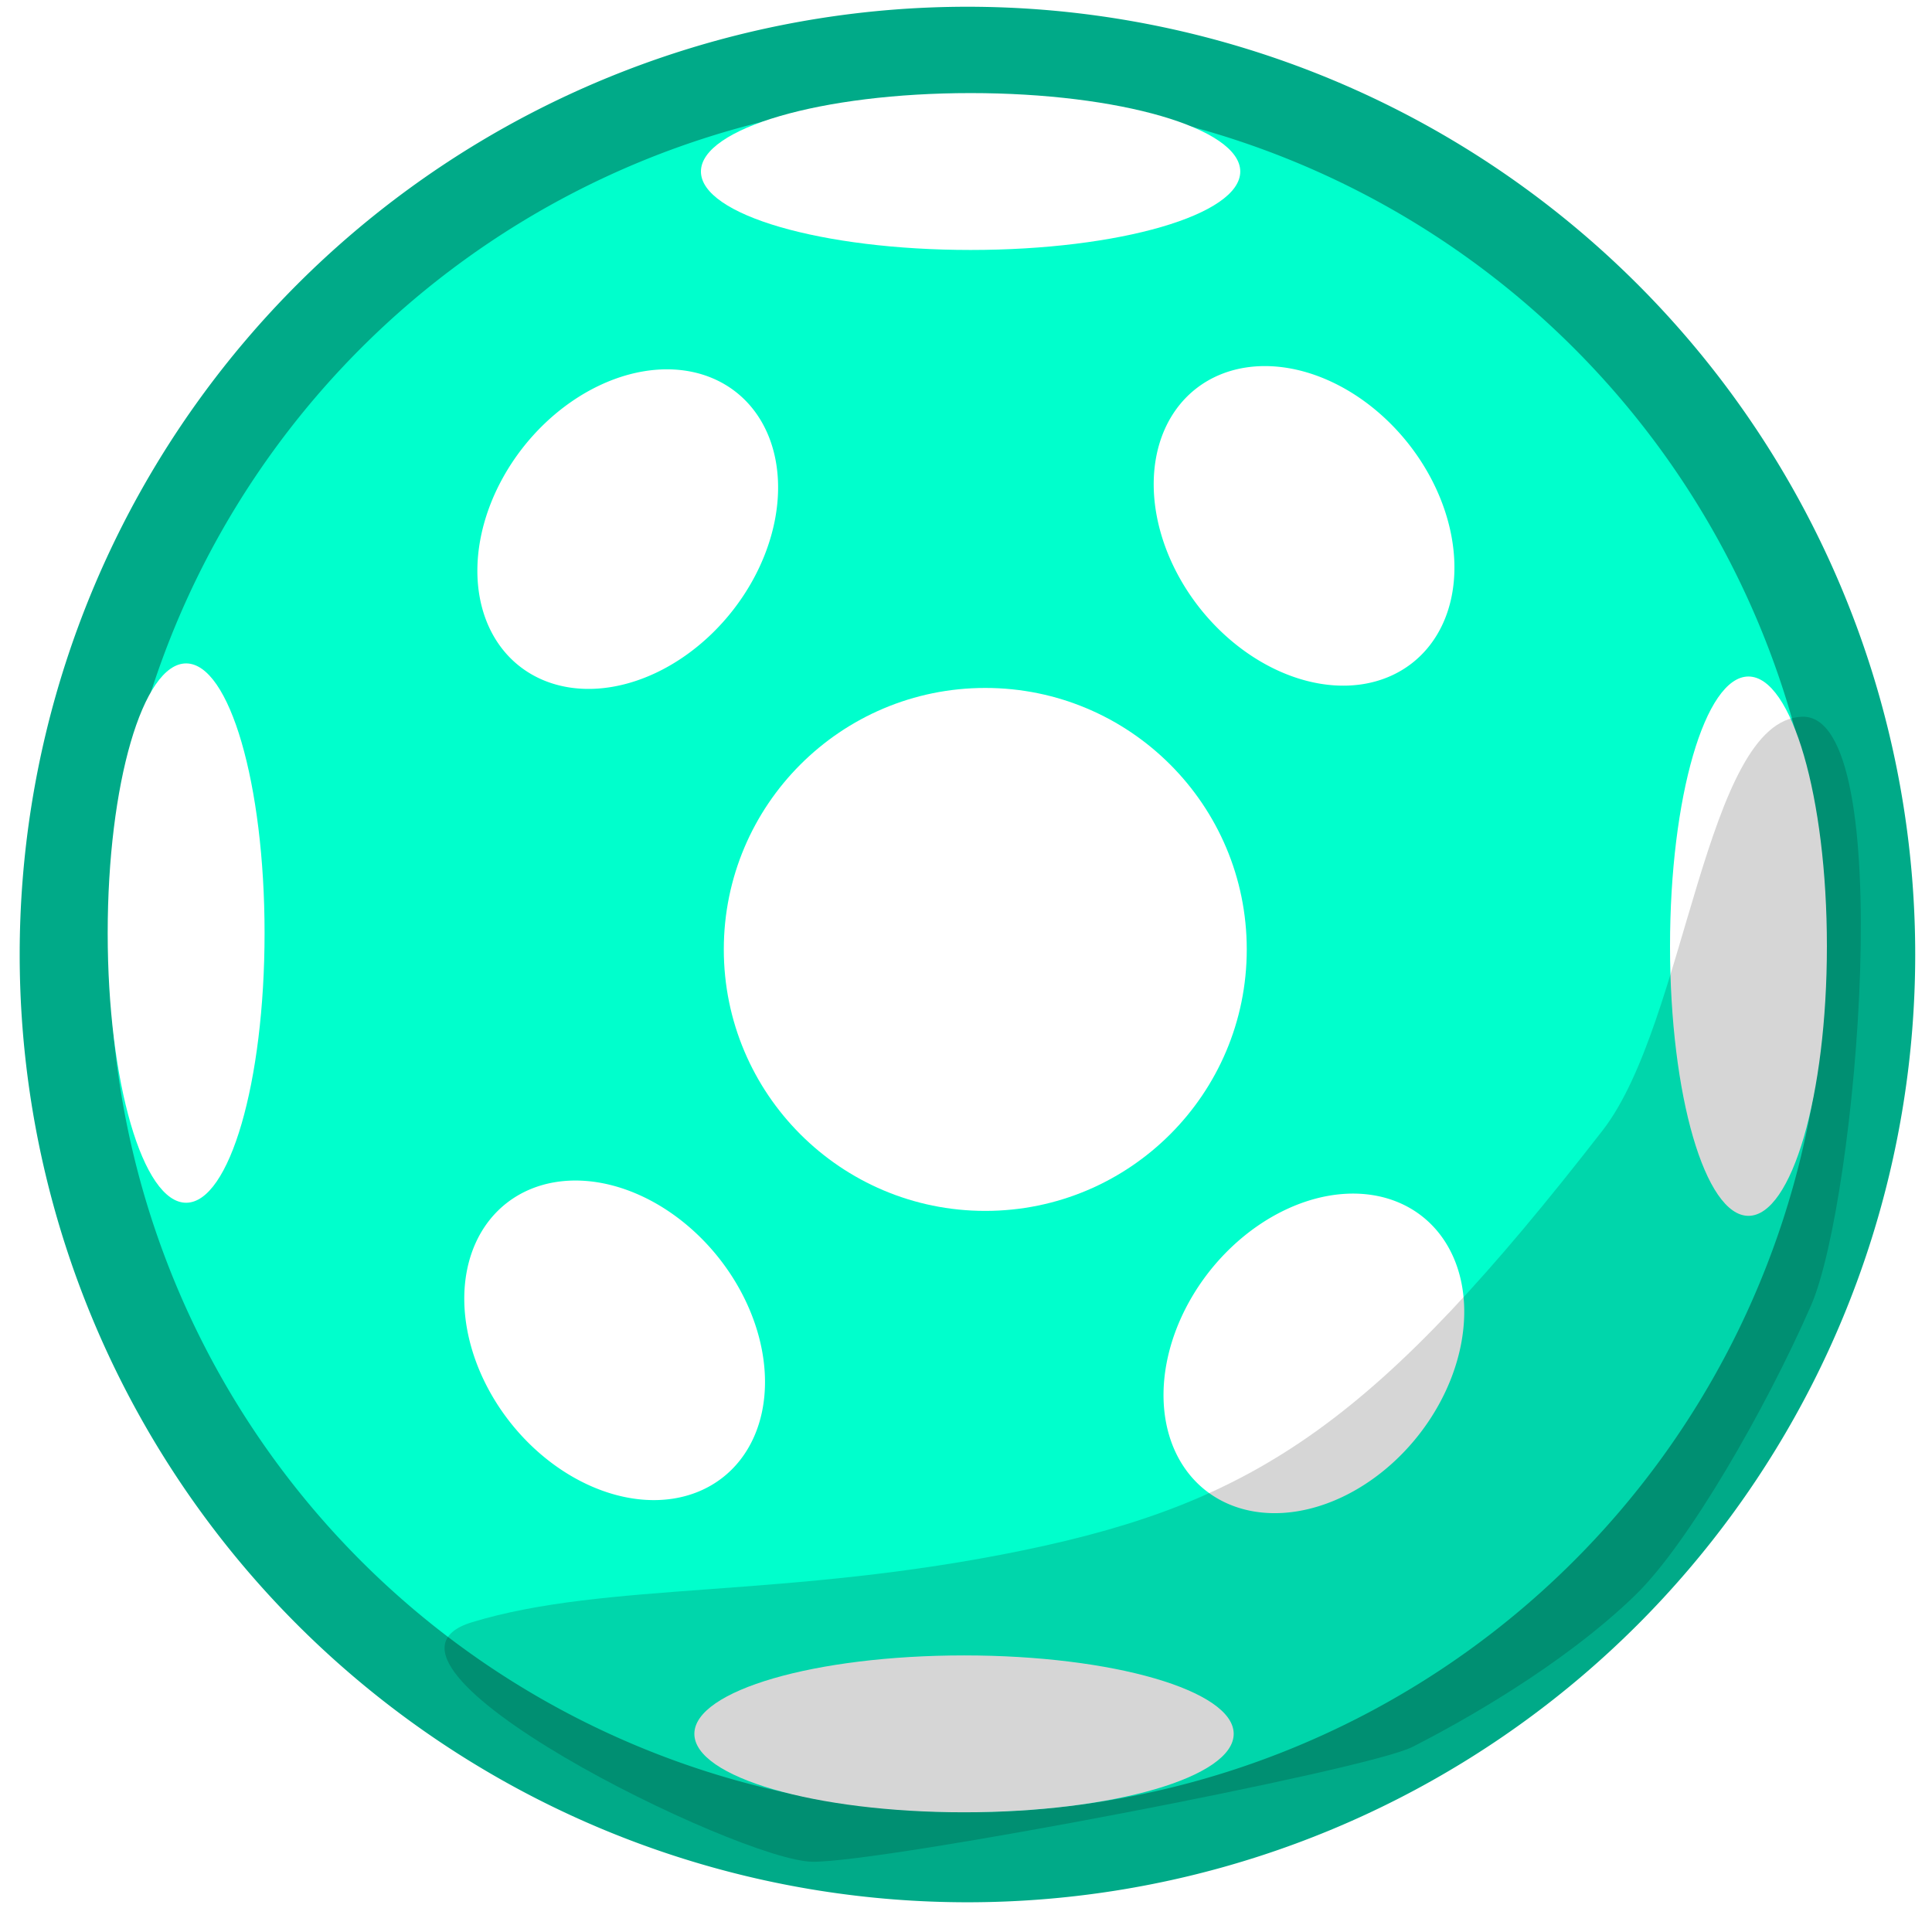 <?xml version="1.0" encoding="UTF-8" standalone="no"?>
<!-- Created with Inkscape (http://www.inkscape.org/) -->

<svg
   xmlns:dc="http://purl.org/dc/elements/1.1/"
   xmlns:cc="http://creativecommons.org/ns#"
   xmlns:rdf="http://www.w3.org/1999/02/22-rdf-syntax-ns#"
   xmlns:svg="http://www.w3.org/2000/svg"
   xmlns="http://www.w3.org/2000/svg"
   xmlns:sodipodi="http://sodipodi.sourceforge.net/DTD/sodipodi-0.dtd"
   xmlns:inkscape="http://www.inkscape.org/namespaces/inkscape"
   width="50"
   height="50"
   id="svg2"
   version="1.1"
   inkscape:version="0.48.0 r9654"
   sodipodi:docname="ball9.svg">
  <defs
     id="defs4">
    <inkscape:path-effect
       effect="spiro"
       id="path-effect3848"
       is_visible="true" />
    <filter
       inkscape:collect="always"
       id="filter3907"
       x="-0.136"
       width="1.273"
       y="-0.152"
       height="1.305">
      <feGaussianBlur
         inkscape:collect="always"
         stdDeviation="1.016"
         id="feGaussianBlur3909" />
    </filter>
  </defs>
  <sodipodi:namedview
     id="base"
     pagecolor="#ffffff"
     bordercolor="#666666"
     borderopacity="1.0"
     inkscape:pageopacity="0.0"
     inkscape:pageshadow="2"
     inkscape:zoom="14.88"
     inkscape:cx="25.134409"
     inkscape:cy="25"
     inkscape:document-units="px"
     inkscape:current-layer="layer1"
     showgrid="false"
     inkscape:window-width="1280"
     inkscape:window-height="968"
     inkscape:window-x="0"
     inkscape:window-y="29"
     inkscape:window-maximized="1" />
  <g
     inkscape:label="Ebene 1"
     inkscape:groupmode="layer"
     id="layer1"
     transform="translate(0,-1002.362)">
    <path
       sodipodi:type="arc"
       style="fill:#00ffcc;fill-opacity:1;stroke:#00aa88"
       id="path2985"
       sodipodi:cx="22.983871"
       sodipodi:cy="24.798388"
       sodipodi:rx="10.013441"
       sodipodi:ry="10.013441"
       d="m 32.997,24.798 a 10.013,10.013 0 1 1 -20.027,0 10.013,10.013 0 1 1 20.027,0 z"
       transform="matrix(2.333,0,0,2.333,-28.583,969.211)" />
    <path
       style="fill:#ffffff;fill-opacity:1;stroke:none"
       d="m 32.266,1026.933 c 0,3.737 -3.03,6.767 -6.767,6.767 -3.737,0 -6.767,-3.03 -6.767,-6.767 0,-3.737 3.03,-6.767 6.767,-6.767 3.737,0 6.767,3.03 6.767,6.767 z"
       id="path2995"
       inkscape:connector-curvature="0" />
    <path
       style="fill:#ffffff;fill-opacity:1;stroke:none"
       d="m 31.928,1047.234 c 0,1.121 -3.124,2.03 -6.979,2.03 -3.854,0 -6.979,-0.909 -6.979,-2.03 0,-1.121 3.124,-2.03 6.979,-2.03 3.854,0 6.979,0.909 6.979,2.03 z"
       id="path3003"
       inkscape:connector-curvature="0" />
    <path
       sodipodi:type="arc"
       style="fill:#ffffff;fill-opacity:1;stroke:none"
       id="path3012"
       sodipodi:cx="18.581989"
       sodipodi:cy="17.439516"
       sodipodi:rx="3.8642473"
       sodipodi:ry="3.5954301"
       d="m 22.446,17.44 a 3.864,3.595 0 1 1 -7.728,0 3.864,3.595 0 1 1 7.728,0 z"
       transform="matrix(0.19,0.962,-1.063,0.504,31.254,989.39)" />
    <path
       inkscape:connector-curvature="0"
       id="path3022"
       d="m 4.817,1019.531 c -1.121,0 -2.03,3.124 -2.03,6.979 0,3.854 0.909,6.979 2.03,6.979 1.121,0 2.03,-3.124 2.03,-6.979 0,-3.854 -0.909,-6.979 -2.03,-6.979 z"
       style="fill:#ffffff;fill-opacity:1;stroke:none" />
    <path
       style="fill:#ffffff;fill-opacity:1;stroke:none"
       d="m 45.25,1019.87 c 1.121,0 2.03,3.124 2.03,6.979 0,3.854 -0.909,6.979 -2.03,6.979 -1.121,0 -2.03,-3.124 -2.03,-6.979 0,-3.854 0.909,-6.979 2.03,-6.979 z"
       id="path3024"
       inkscape:connector-curvature="0" />
    <path
       inkscape:connector-curvature="0"
       id="path3026"
       d="m 18.14,1006.801 c 0,-1.121 3.124,-2.03 6.979,-2.03 3.854,0 6.979,0.909 6.979,2.03 0,1.121 -3.124,2.03 -6.979,2.03 -3.854,0 -6.979,-0.909 -6.979,-2.03 z"
       style="fill:#ffffff;fill-opacity:1;stroke:none" />
    <path
       transform="matrix(-0.19,0.962,1.063,0.504,18.741,989.306)"
       d="m 22.446,17.44 a 3.864,3.595 0 1 1 -7.728,0 3.864,3.595 0 1 1 7.728,0 z"
       sodipodi:ry="3.5954301"
       sodipodi:rx="3.8642473"
       sodipodi:cy="17.439516"
       sodipodi:cx="18.581989"
       id="path3028"
       style="fill:#ffffff;fill-opacity:1;stroke:none"
       sodipodi:type="arc" />
    <path
       sodipodi:type="arc"
       style="fill:#ffffff;fill-opacity:1;stroke:none"
       id="path3030"
       sodipodi:cx="18.581989"
       sodipodi:cy="17.439516"
       sodipodi:rx="3.8642473"
       sodipodi:ry="3.5954301"
       d="m 22.446,17.44 a 3.864,3.595 0 1 1 -7.728,0 3.864,3.595 0 1 1 7.728,0 z"
       transform="matrix(-0.19,-0.962,1.063,-0.504,18.995,1064.053)" />
    <path
       transform="matrix(0.19,-0.962,-1.063,-0.504,30.915,1063.715)"
       d="m 22.446,17.44 a 3.864,3.595 0 1 1 -7.728,0 3.864,3.595 0 1 1 7.728,0 z"
       sodipodi:ry="3.5954301"
       sodipodi:rx="3.8642473"
       sodipodi:cy="17.439516"
       sodipodi:cx="18.581989"
       id="path3032"
       style="fill:#ffffff;fill-opacity:1;stroke:none"
       sodipodi:type="arc" />
    <path
       style="opacity:0.4;fill:#000000;stroke:none;filter:url(#filter3907)"
       d="m 42.339,1043.626 c 1.343,-1.308 3.348,-4.774 4.53,-7.477 1.182,-2.703 2.283,-15.315 -0.229,-15.238 -2.512,0.077 -2.995,7.912 -5.163,10.704 -5.808,7.478 -8.886,9.607 -14.998,10.869 -6.112,1.262 -10.774,0.798 -14.264,1.861 -3.491,1.063 6.94,6.194 8.821,6.199 1.881,0.01 14.342,-2.376 15.511,-2.969 1.169,-0.593 3.876,-2.082 5.793,-3.949 z"
       id="path3846"
       inkscape:connector-curvature="0"
       sodipodi:nodetypes="szzszzzzs" />
  </g>
</svg>
